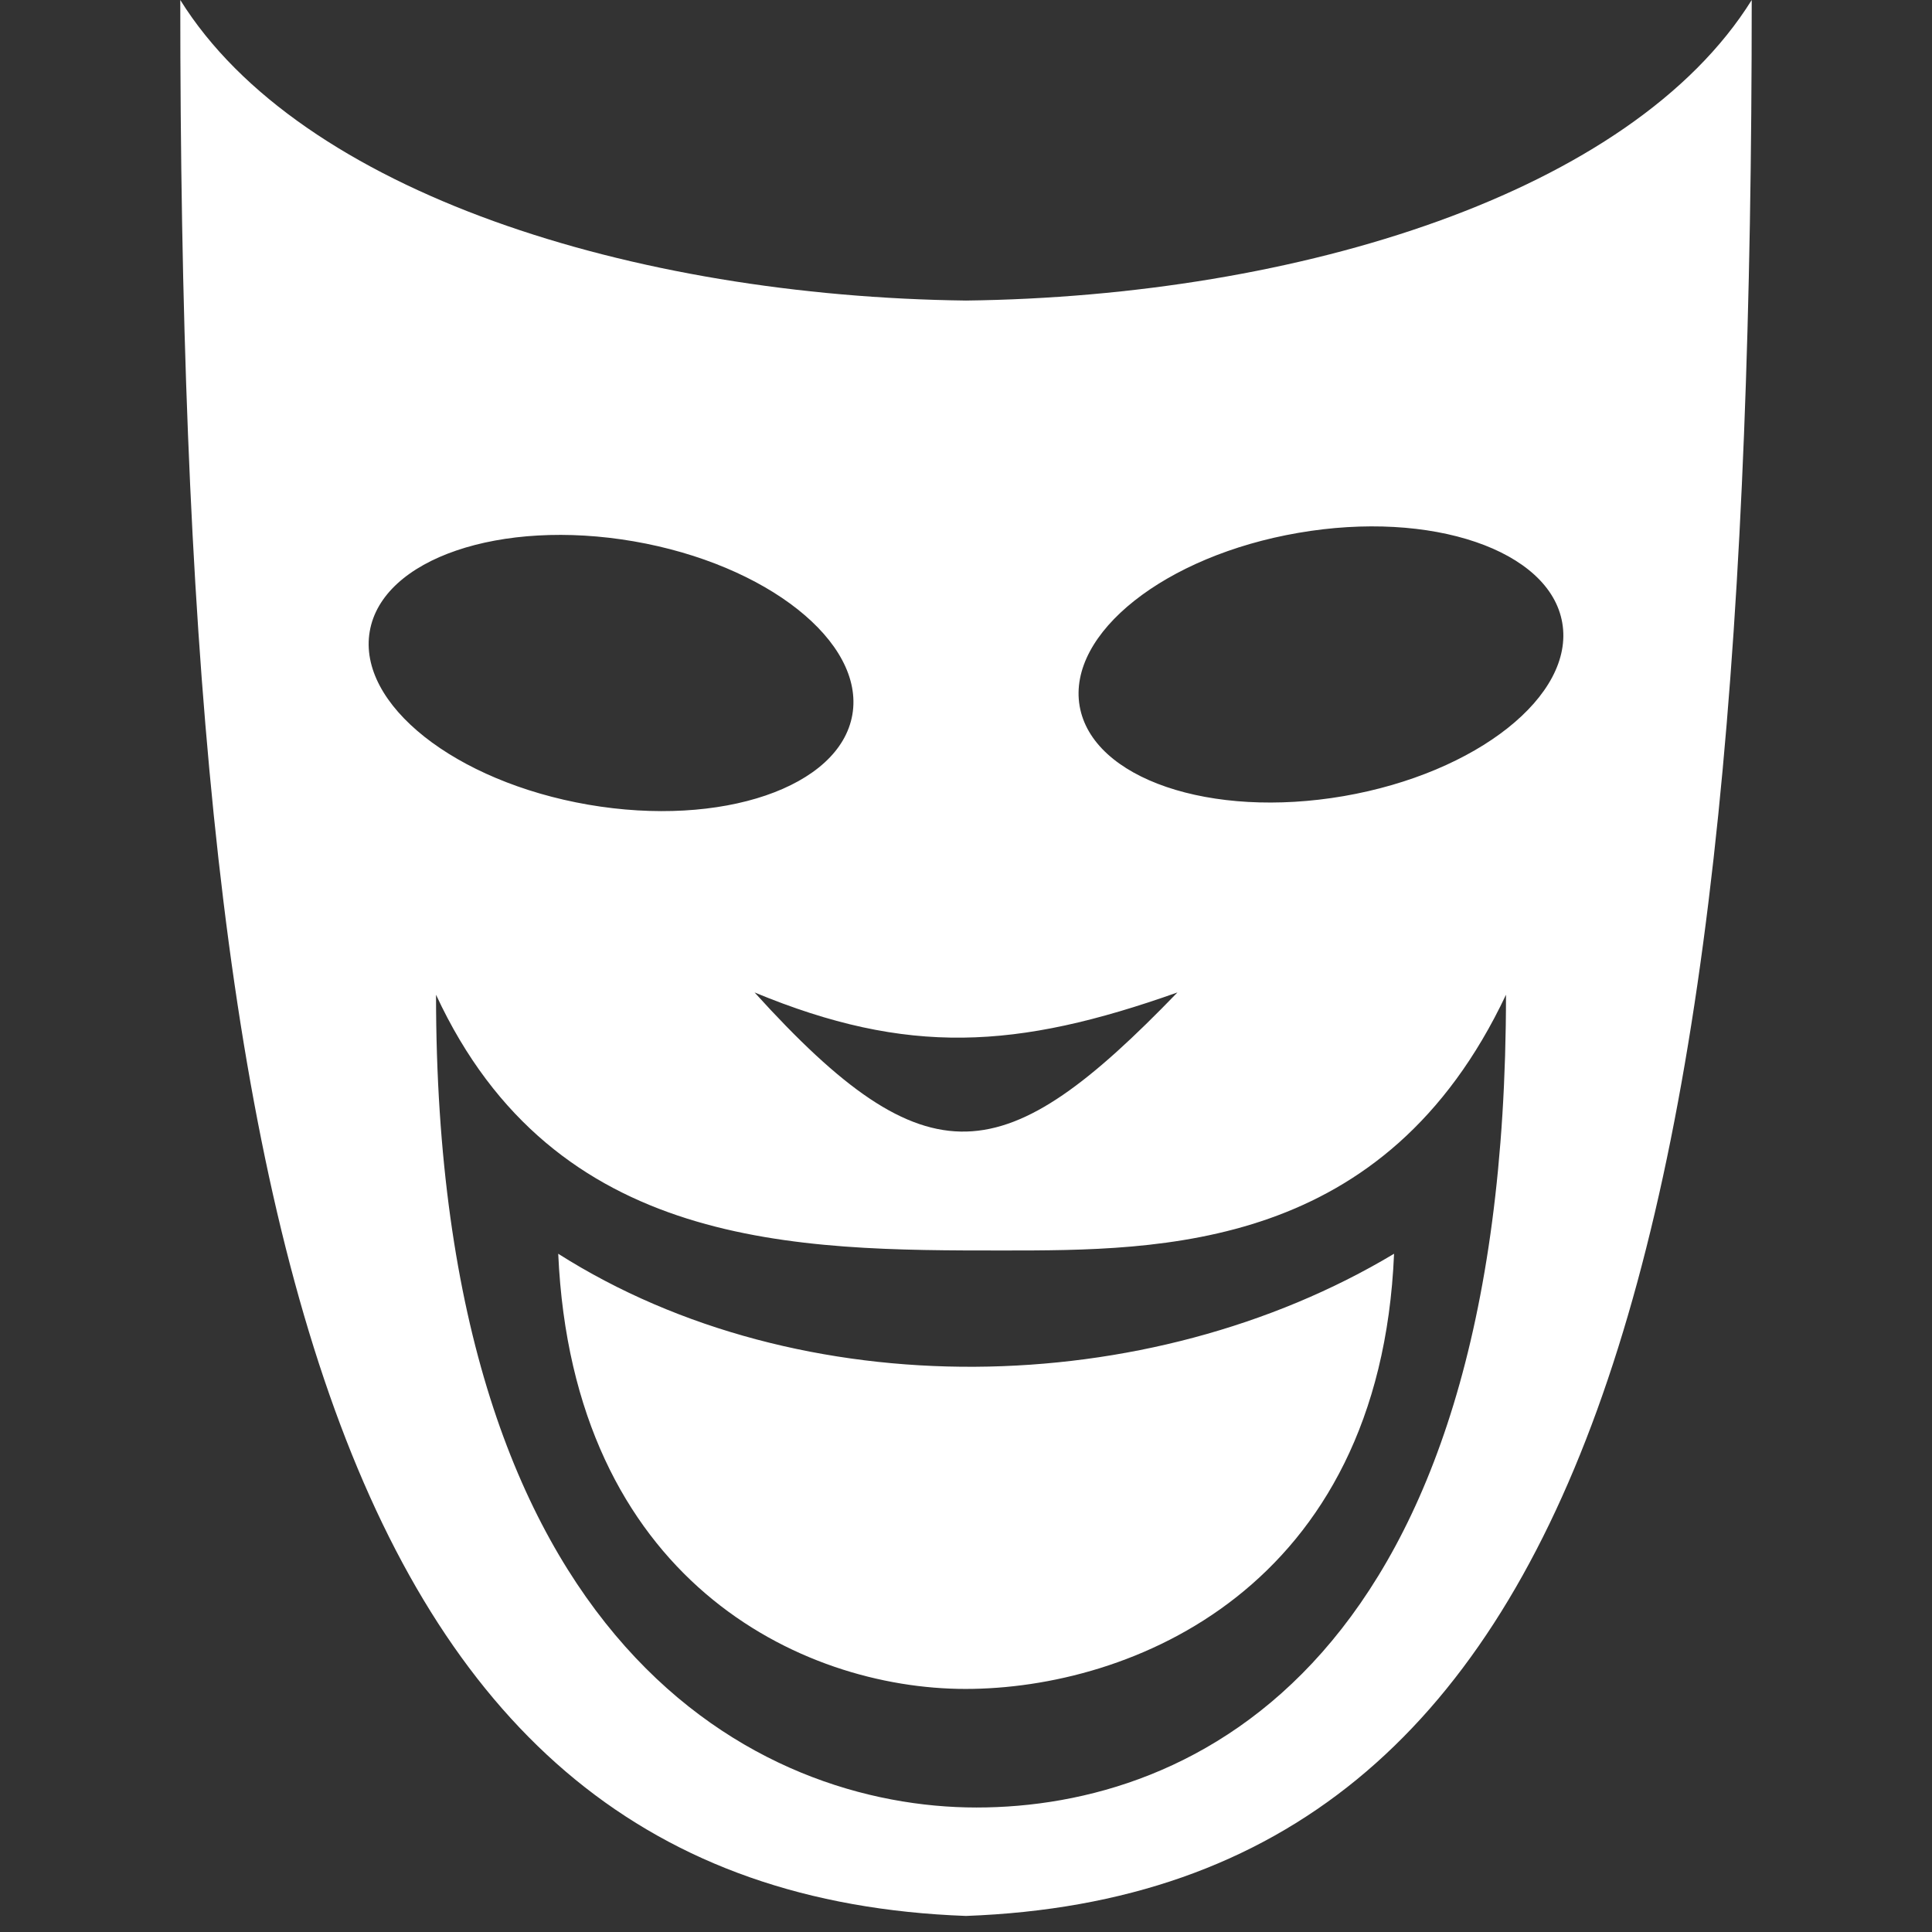 <svg width="16" height="16" viewBox="0 0 16 16" fill="none" xmlns="http://www.w3.org/2000/svg">
<rect x="0" y="0" width="16" height="16" fill="#333333" stroke="none"/>
<path fill-rule="evenodd" clip-rule="evenodd" d="M1.493 0C2.488 1.597 5.245 2.455 8 2.489C10.755 2.455 13.512 1.597 14.507 0C14.507 10.178 13.261 15.673 8 15.867C2.739 15.673 1.493 10.178 1.493 0ZM11.128 6.593C10.024 6.783 9.045 6.449 8.941 5.847C8.838 5.245 9.648 4.603 10.752 4.413C11.856 4.222 12.835 4.556 12.938 5.158C13.042 5.76 12.232 6.402 11.128 6.593ZM7.059 5.918C6.955 6.52 5.976 6.854 4.872 6.664C3.768 6.473 2.958 5.831 3.062 5.229C3.165 4.627 4.144 4.293 5.248 4.483C6.352 4.674 7.162 5.316 7.059 5.918ZM3.611 8.238C4.593 10.356 6.603 10.356 8.304 10.356C9.631 10.356 11.472 10.356 12.472 8.238C12.472 13.783 9.875 14.969 8.087 14.969C6.299 14.969 3.611 13.659 3.611 8.238ZM4.623 10.383C6.631 11.658 9.507 11.604 11.545 10.383C11.428 13.162 9.361 13.987 7.996 13.987C6.631 13.987 4.743 13.082 4.623 10.383ZM9.751 8.219C8.418 8.692 7.516 8.744 6.249 8.219C7.69 9.811 8.321 9.699 9.751 8.219Z" fill="white"/>
</svg>
